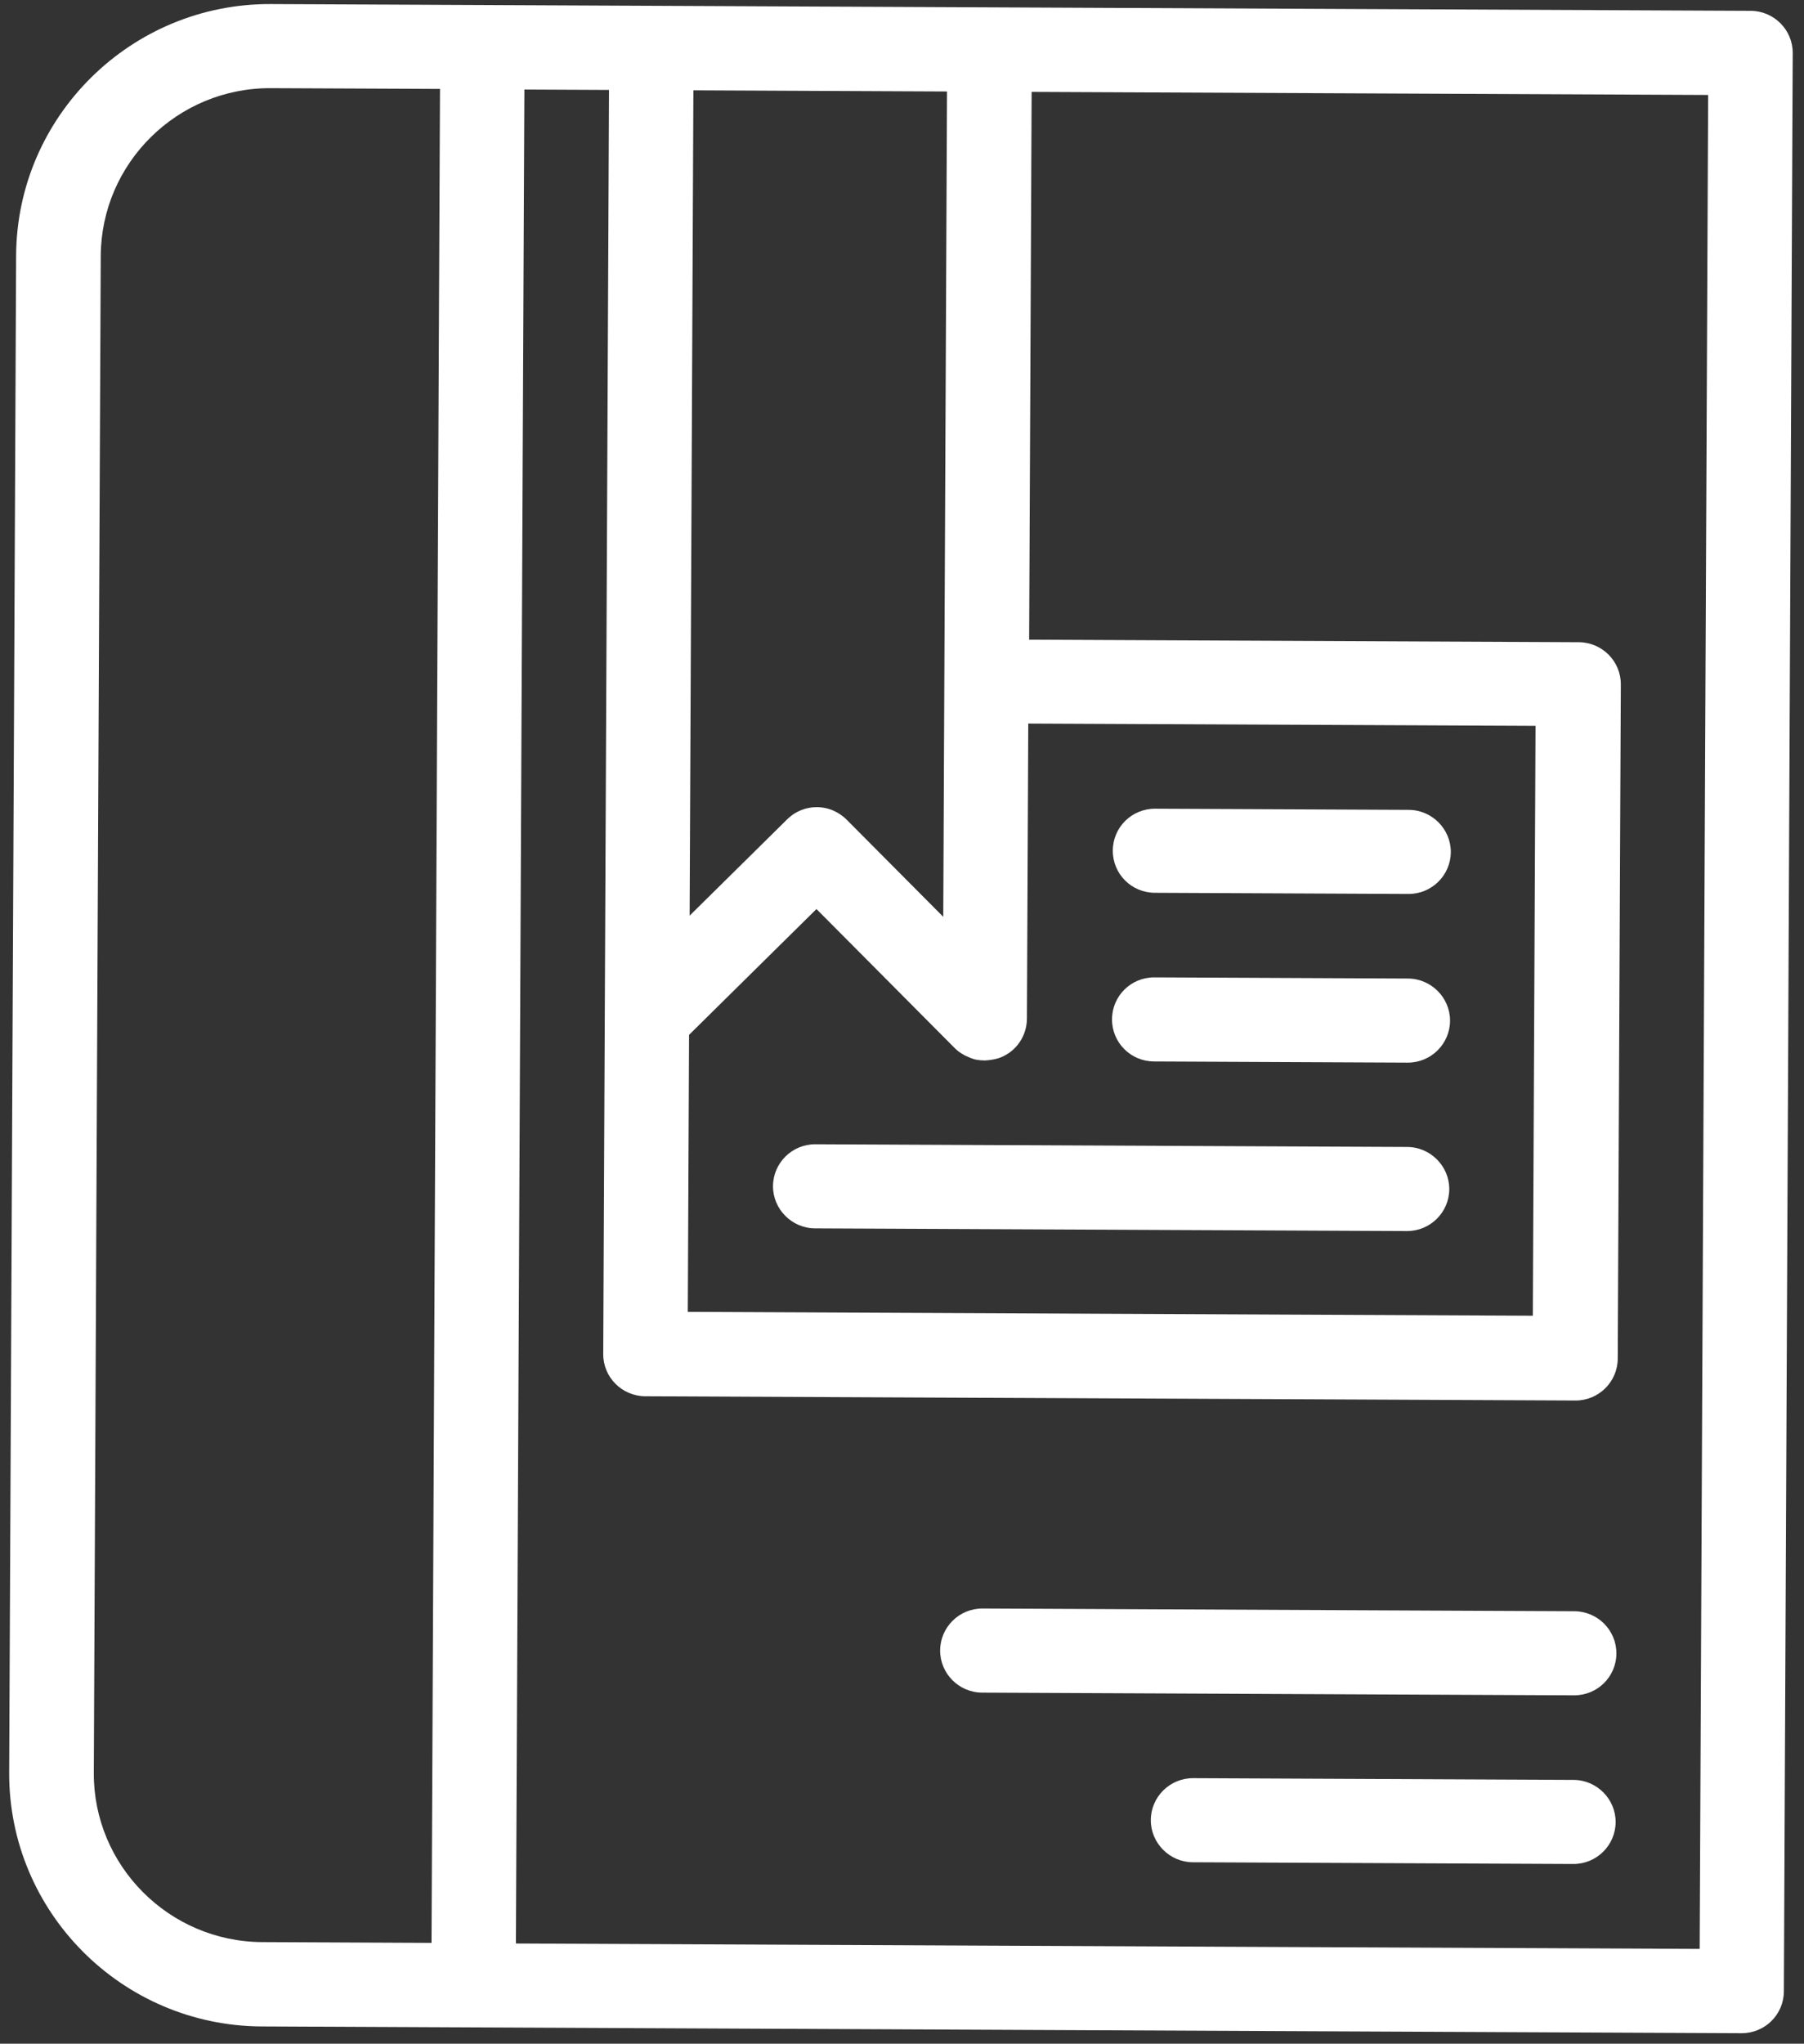 <svg width="121" height="137" viewBox="0 0 121 137" fill="none" xmlns="http://www.w3.org/2000/svg">
<rect x="0" y="0" width="121" height="137" fill="#333333" stroke="none"/>
<g clip-path="url(#clip0_25_124)">
<path d="M117.426 0.726L18.17 0.272C8.791 0.229 1.123 7.797 1.081 17.139L0.616 118.821C0.574 128.163 8.171 135.8 17.55 135.843L116.807 136.297C118.375 136.304 119.642 135.053 119.65 133.491L120.243 3.557C120.25 1.995 118.979 0.733 117.426 0.726ZM46.218 69.371L54.763 60.938L64.051 70.274C64.228 70.452 64.438 70.598 64.647 70.712C64.696 70.744 64.76 70.777 64.809 70.793C65.018 70.891 65.244 70.988 65.471 71.038C65.471 71.038 65.471 71.038 65.487 71.038C65.664 71.071 65.858 71.088 66.036 71.088C66.101 71.089 66.15 71.089 66.214 71.073C66.279 71.073 66.328 71.074 66.392 71.058C66.635 71.027 66.878 70.98 67.121 70.884C68.19 70.454 68.874 69.426 68.879 68.283L68.969 48.504L102.993 48.659L102.812 88.201L46.133 87.942L46.218 69.339L46.218 69.371ZM63.519 6.133L63.267 61.46L56.795 54.955C56.522 54.68 56.199 54.469 55.86 54.323C54.844 53.899 53.614 54.103 52.785 54.937L46.255 61.382L46.508 6.055L63.519 6.133ZM6.292 118.863L6.757 17.165C6.785 10.931 11.902 5.881 18.16 5.91L29.512 5.961L28.944 130.242L17.593 130.19C11.334 130.161 6.264 125.064 6.292 118.847L6.292 118.863ZM114.003 130.646L34.604 130.284L35.172 6.003L40.848 6.029L40.461 90.767C40.453 92.33 41.725 93.592 43.278 93.599L105.665 93.884C107.233 93.891 108.5 92.624 108.507 91.078L108.714 45.883C108.721 44.32 107.449 43.058 105.897 43.051L69.028 42.882L69.195 6.159L114.571 6.366L114.003 130.646Z" fill="white"/>
<path d="M105.6 108.01L65.901 107.828C64.332 107.821 63.065 109.088 63.058 110.634C63.051 112.18 64.306 113.459 65.875 113.466L105.574 113.647C107.143 113.654 108.41 112.404 108.417 110.841C108.424 109.279 107.152 108.017 105.6 108.01Z" fill="white"/>
<path d="M105.549 119.317L80.031 119.2C78.463 119.193 77.195 120.46 77.188 122.006C77.181 123.552 78.453 124.83 80.005 124.838L105.523 124.954C107.091 124.961 108.359 123.695 108.366 122.148C108.373 120.602 107.101 119.324 105.549 119.317Z" fill="white"/>
<path d="M94.39 76.888L54.691 76.706C53.122 76.699 51.855 77.966 51.848 79.512C51.841 81.058 53.113 82.337 54.665 82.344L94.364 82.525C95.933 82.532 97.2 81.266 97.207 79.719C97.214 78.173 95.942 76.895 94.39 76.888Z" fill="white"/>
<path d="M94.442 65.597L77.43 65.519C75.861 65.512 74.594 66.762 74.587 68.325C74.58 69.887 75.836 71.149 77.404 71.156L94.416 71.234C95.984 71.241 97.252 69.975 97.259 68.428C97.266 66.882 95.994 65.604 94.442 65.597Z" fill="white"/>
<path d="M94.493 54.29L77.482 54.212C75.913 54.205 74.646 55.456 74.639 57.018C74.632 58.58 75.887 59.842 77.456 59.849L94.468 59.927C96.036 59.934 97.303 58.668 97.31 57.121C97.317 55.575 96.046 54.297 94.493 54.29Z" fill="white"/>
</g>
<defs>
<clipPath id="clip0_25_124">
<rect width="119.115" height="135.589" fill="white" transform="translate(1.158 0.194) rotate(0.262)"/>
</clipPath>
</defs>
</svg>
